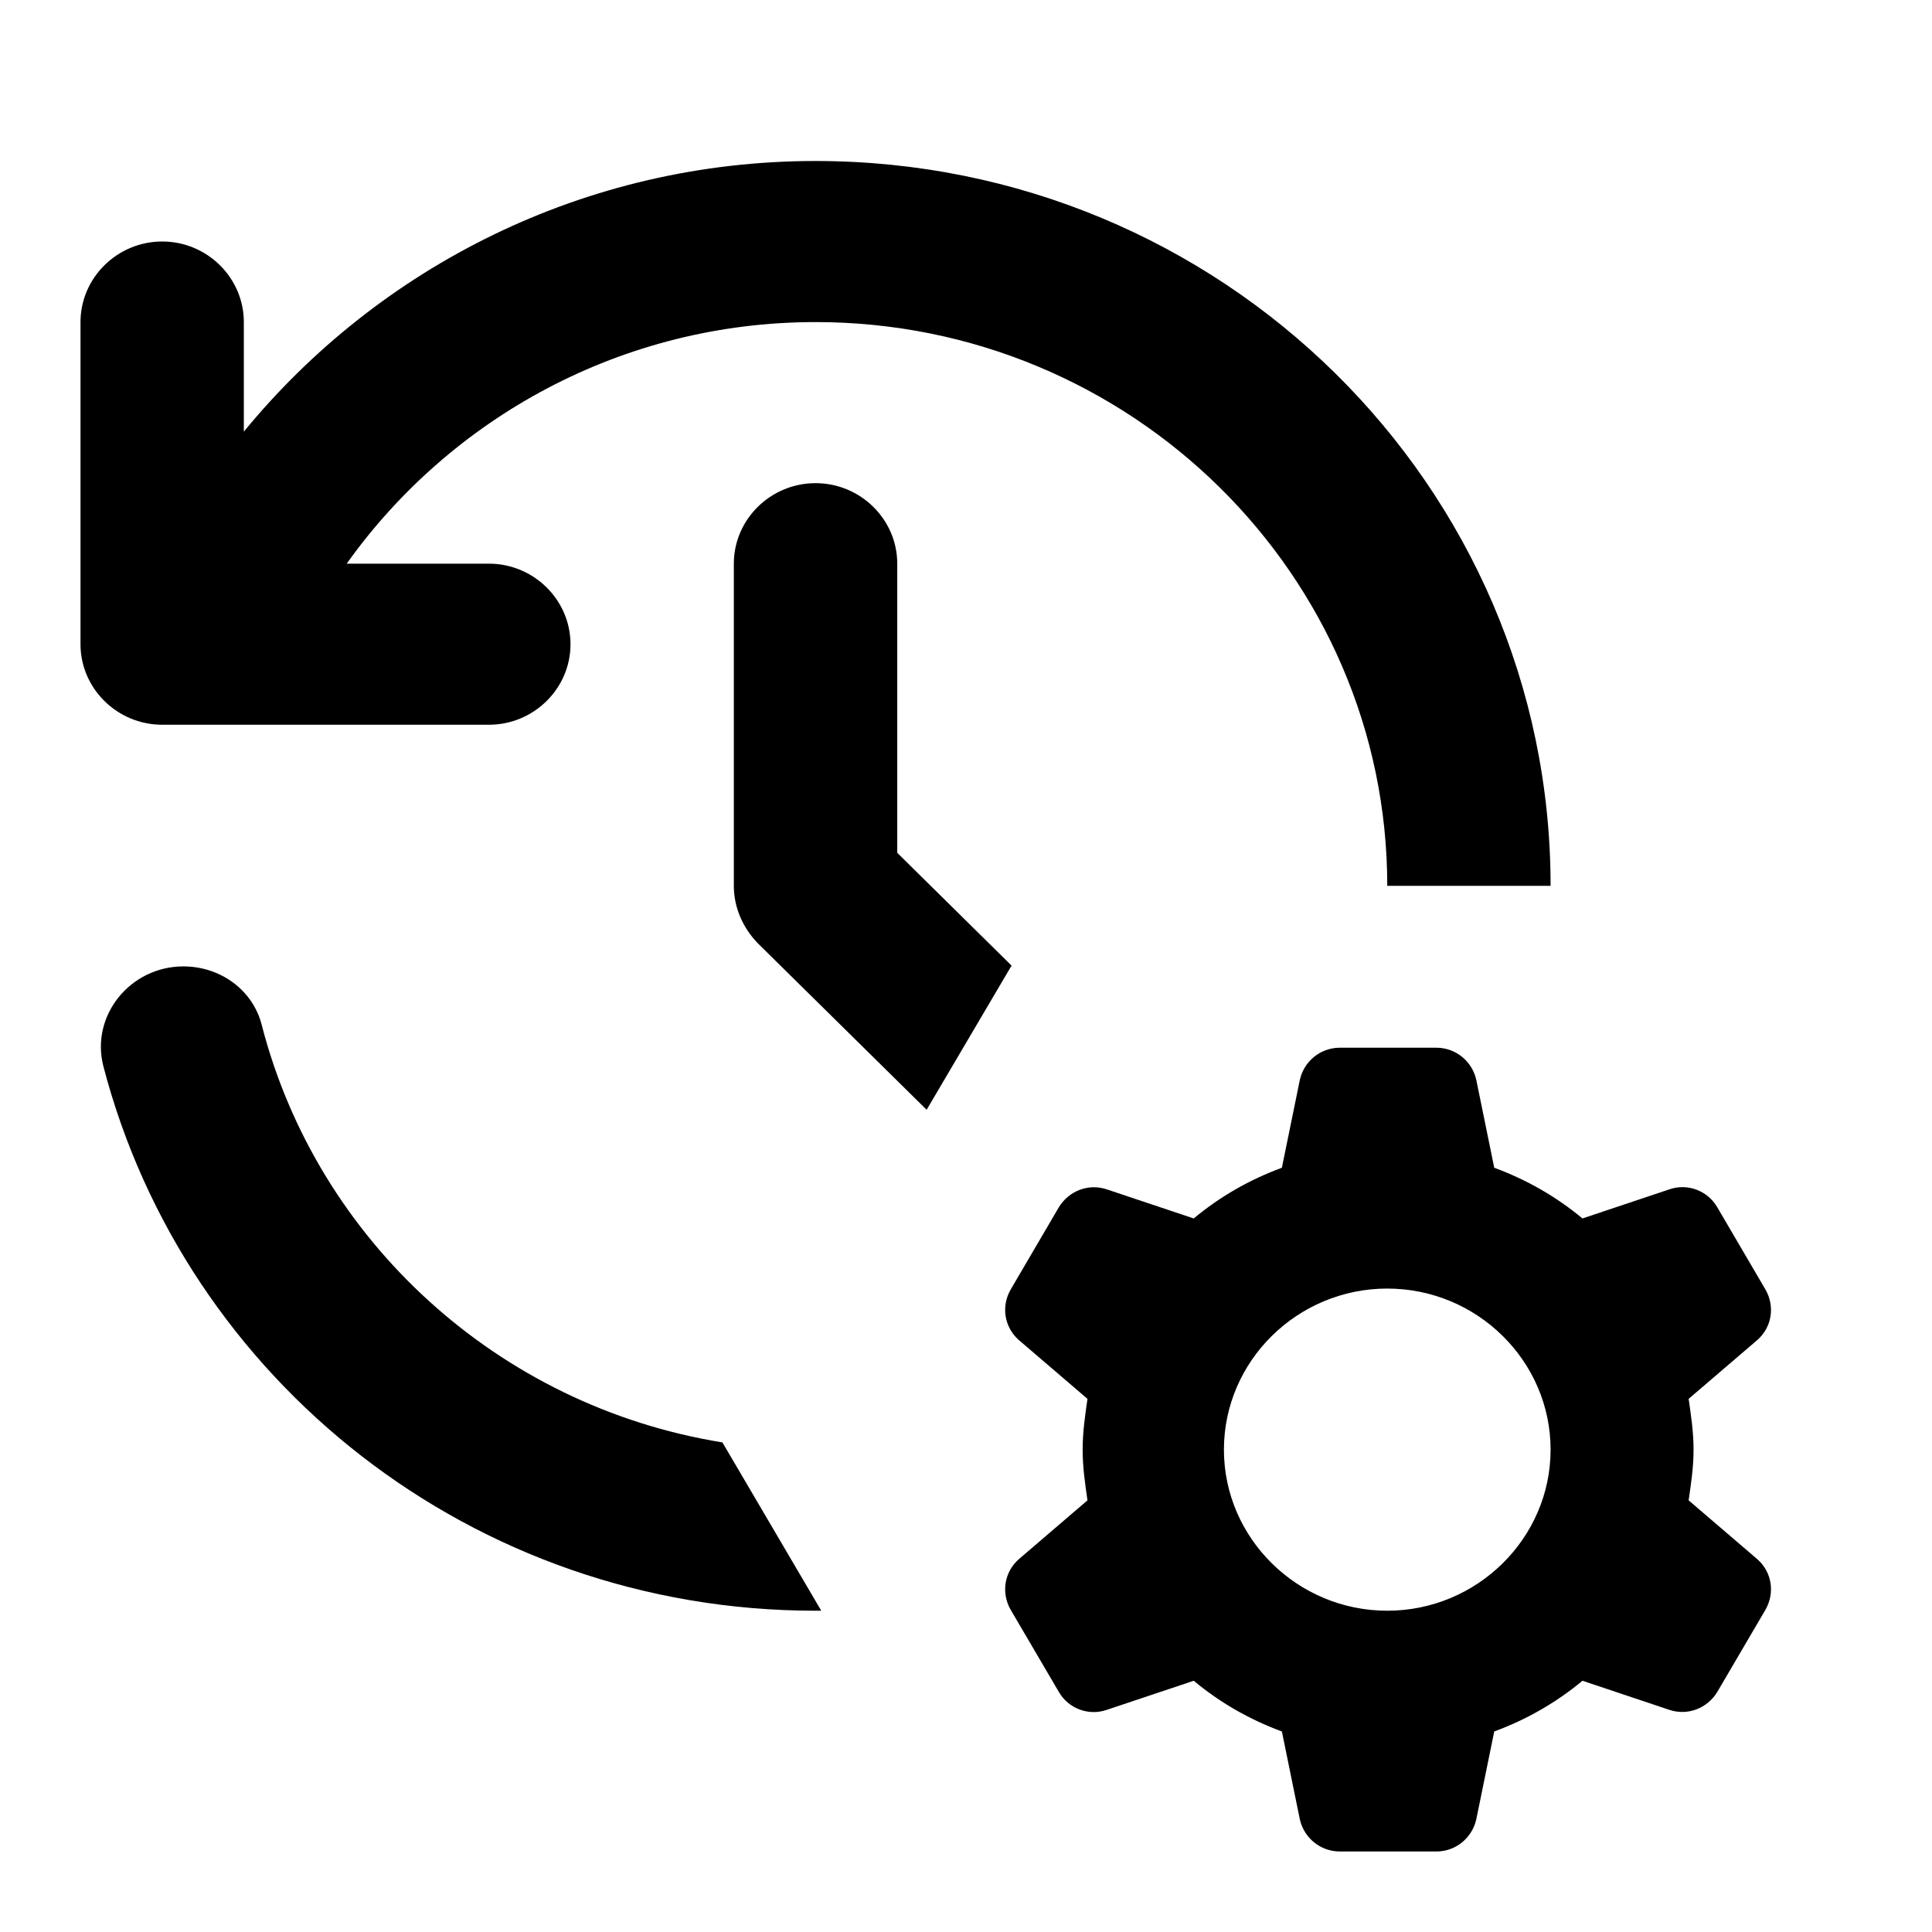 <svg class="fill-current stroke-current w-full h-full" style="color: inherit" stroke-width="0.2" width="24" height="24" viewBox="0 0 24 24" stroke="none" xmlns="http://www.w3.org/2000/svg">
<path d="M21.038 18.008C21.038 17.788 21.007 17.587 20.977 17.377L21.829 16.647C22.012 16.487 22.052 16.227 21.93 16.017L21.332 14.996C21.21 14.786 20.956 14.696 20.733 14.776L19.658 15.136C19.333 14.866 18.968 14.656 18.562 14.506L18.339 13.415C18.288 13.185 18.085 13.015 17.842 13.015H16.645C16.401 13.015 16.198 13.185 16.147 13.415L15.924 14.506C15.518 14.656 15.153 14.866 14.829 15.136L13.753 14.776C13.52 14.696 13.276 14.796 13.154 14.996L12.556 16.017C12.434 16.227 12.475 16.487 12.657 16.647L13.509 17.377C13.479 17.587 13.449 17.788 13.449 18.008C13.449 18.228 13.479 18.428 13.509 18.638L12.657 19.368C12.475 19.528 12.434 19.788 12.556 19.999L13.154 21.019C13.276 21.229 13.53 21.319 13.753 21.239L14.829 20.879C15.153 21.149 15.518 21.359 15.924 21.509L16.147 22.6C16.198 22.83 16.401 23 16.645 23H17.842C18.085 23 18.288 22.83 18.339 22.6L18.562 21.509C18.968 21.359 19.333 21.149 19.658 20.879L20.733 21.239C20.967 21.319 21.21 21.219 21.332 21.019L21.93 19.999C22.052 19.788 22.012 19.528 21.829 19.368L20.977 18.638C21.007 18.428 21.038 18.228 21.038 18.008ZM17.233 20.009C16.117 20.009 15.204 19.108 15.204 18.008C15.204 16.907 16.117 16.007 17.233 16.007C18.349 16.007 19.262 16.907 19.262 18.008C19.262 19.108 18.349 20.009 17.233 20.009ZM10.131 6.002C9.573 6.002 9.116 6.452 9.116 7.002V11.004C9.116 11.274 9.228 11.524 9.411 11.715L11.511 13.786L12.566 11.995L11.146 10.594V7.002C11.146 6.452 10.689 6.002 10.131 6.002ZM2.278 12.005C1.619 12.005 1.122 12.615 1.284 13.245C2.299 17.137 5.87 20.009 10.131 20.009C10.151 20.009 10.182 20.009 10.202 20.009L8.974 17.918C6.184 17.467 3.942 15.406 3.252 12.735C3.141 12.295 2.735 12.005 2.278 12.005ZM2.015 9.003C1.457 9.003 1 8.553 1 8.003V4.001C1 3.451 1.457 3 2.015 3C2.573 3 3.029 3.451 3.029 4.001V5.362C4.703 3.321 7.26 2 10.131 2C15.173 2 19.262 6.032 19.262 11.004H17.233C17.233 7.142 14.047 4.001 10.131 4.001C7.727 4.001 5.596 5.192 4.307 7.002H6.073C6.631 7.002 7.087 7.453 7.087 8.003C7.087 8.553 6.631 9.003 6.073 9.003H2.015Z" />
</svg>
